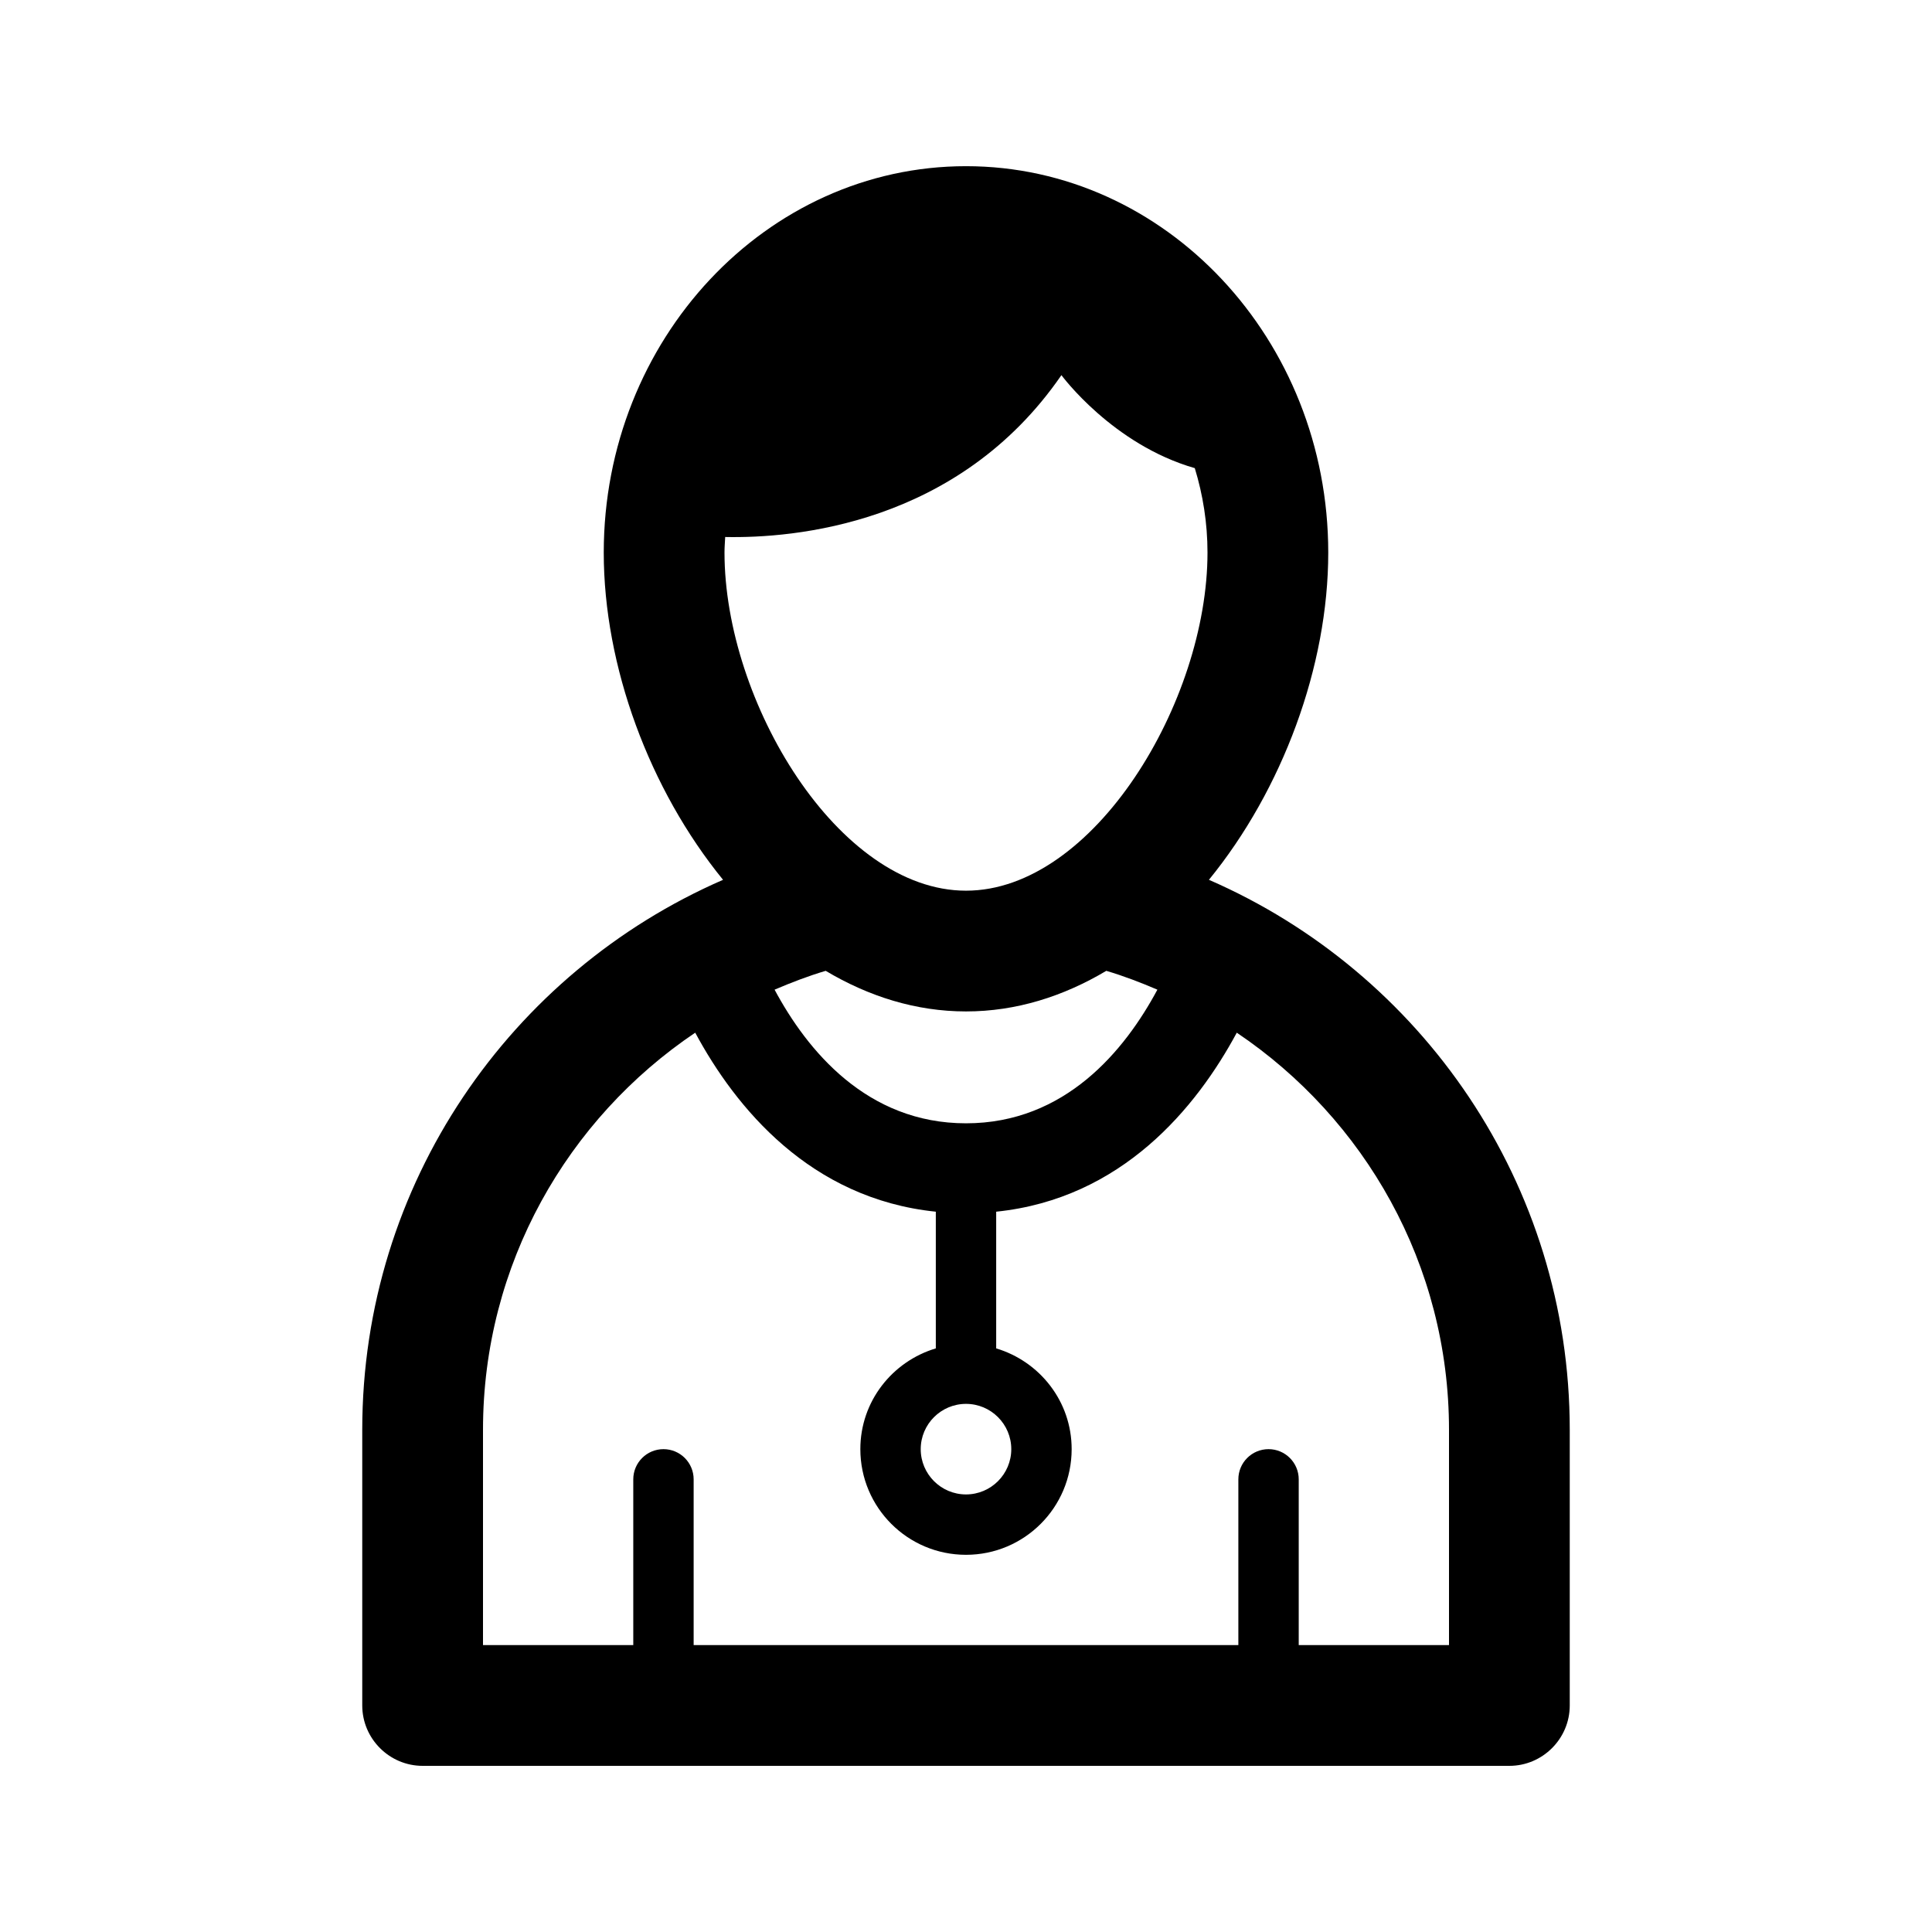 <?xml version="1.0" encoding="UTF-8"?>
<svg width="64px" height="64px" viewBox="0 0 64 64" version="1.1" xmlns="http://www.w3.org/2000/svg" xmlns:xlink="http://www.w3.org/1999/xlink">
    <!-- Generator: Sketch 55.1 (78136) - https://sketchapp.com -->
    <title>Fastlege</title>
    <desc>Created with Sketch.</desc>
    <g id="Fastlege" stroke="none" stroke-width="1" fill="none" fill-rule="evenodd">
        <path d="M48,54.496 L43.022,54.496 L43.022,49.005 C43.022,48.453 42.574,48.005 42.022,48.005 C41.469,48.005 41.022,48.453 41.022,49.005 L41.022,54.496 L22.978,54.496 L22.978,49.005 C22.978,48.453 22.531,48.005 21.978,48.005 C21.426,48.005 20.978,48.453 20.978,49.005 L20.978,54.496 L16,54.496 L16,47.364 C16,41.886 18.796,37.06 23.03,34.209 C24.369,36.697 26.839,39.71 31,40.139 L31,44.667 C29.558,45.1 28.5,46.422 28.5,48.005 C28.5,49.938 30.067,51.505 32,51.505 C33.933,51.505 35.5,49.938 35.5,48.005 C35.5,46.422 34.442,45.1 33,44.667 L33,40.139 C37.161,39.71 39.63,36.697 40.97,34.209 C45.204,37.06 48,41.886 48,47.364 L48,54.496 Z M32,46.505 C32.827,46.505 33.5,47.178 33.5,48.005 C33.5,48.832 32.827,49.505 32,49.505 C31.173,49.505 30.5,48.832 30.5,48.005 C30.5,47.178 31.173,46.505 32,46.505 L32,46.505 Z M32,37.211 C28.712,37.211 26.738,34.795 25.659,32.784 C26.21,32.549 26.771,32.332 27.352,32.16 C28.773,33.007 30.34,33.505 32,33.505 C33.66,33.505 35.226,33.007 36.648,32.16 C37.229,32.332 37.789,32.548 38.34,32.784 C37.261,34.796 35.288,37.211 32,37.211 L32,37.211 Z M24.023,17.789 C26.285,17.835 31.743,17.391 35.161,12.427 C35.161,12.427 36.846,14.723 39.579,15.508 C39.848,16.388 40,17.326 40,18.305 C40,23.242 36.233,29.505 32,29.505 C27.766,29.505 24,23.242 24,18.305 C24,18.131 24.014,17.96 24.023,17.789 L24.023,17.789 Z M40.048,29.145 L40.047,29.145 C42.485,26.156 44,22.072 44,18.305 C44,11.247 38.616,5.505 32,5.505 C25.383,5.505 20,11.247 20,18.305 C20,22.072 21.515,26.156 23.952,29.145 L23.952,29.145 C16.921,32.205 12,39.206 12,47.364 L12,56.496 C12,57.596 12.9,58.496 14,58.496 L50,58.496 C51.1,58.496 52,57.596 52,56.496 L52,47.364 C52,39.206 47.079,32.205 40.048,29.145 L40.048,29.145 Z" id="Icon_Bytt-fastlege" fill="#000000"></path>
    </g>
</svg>